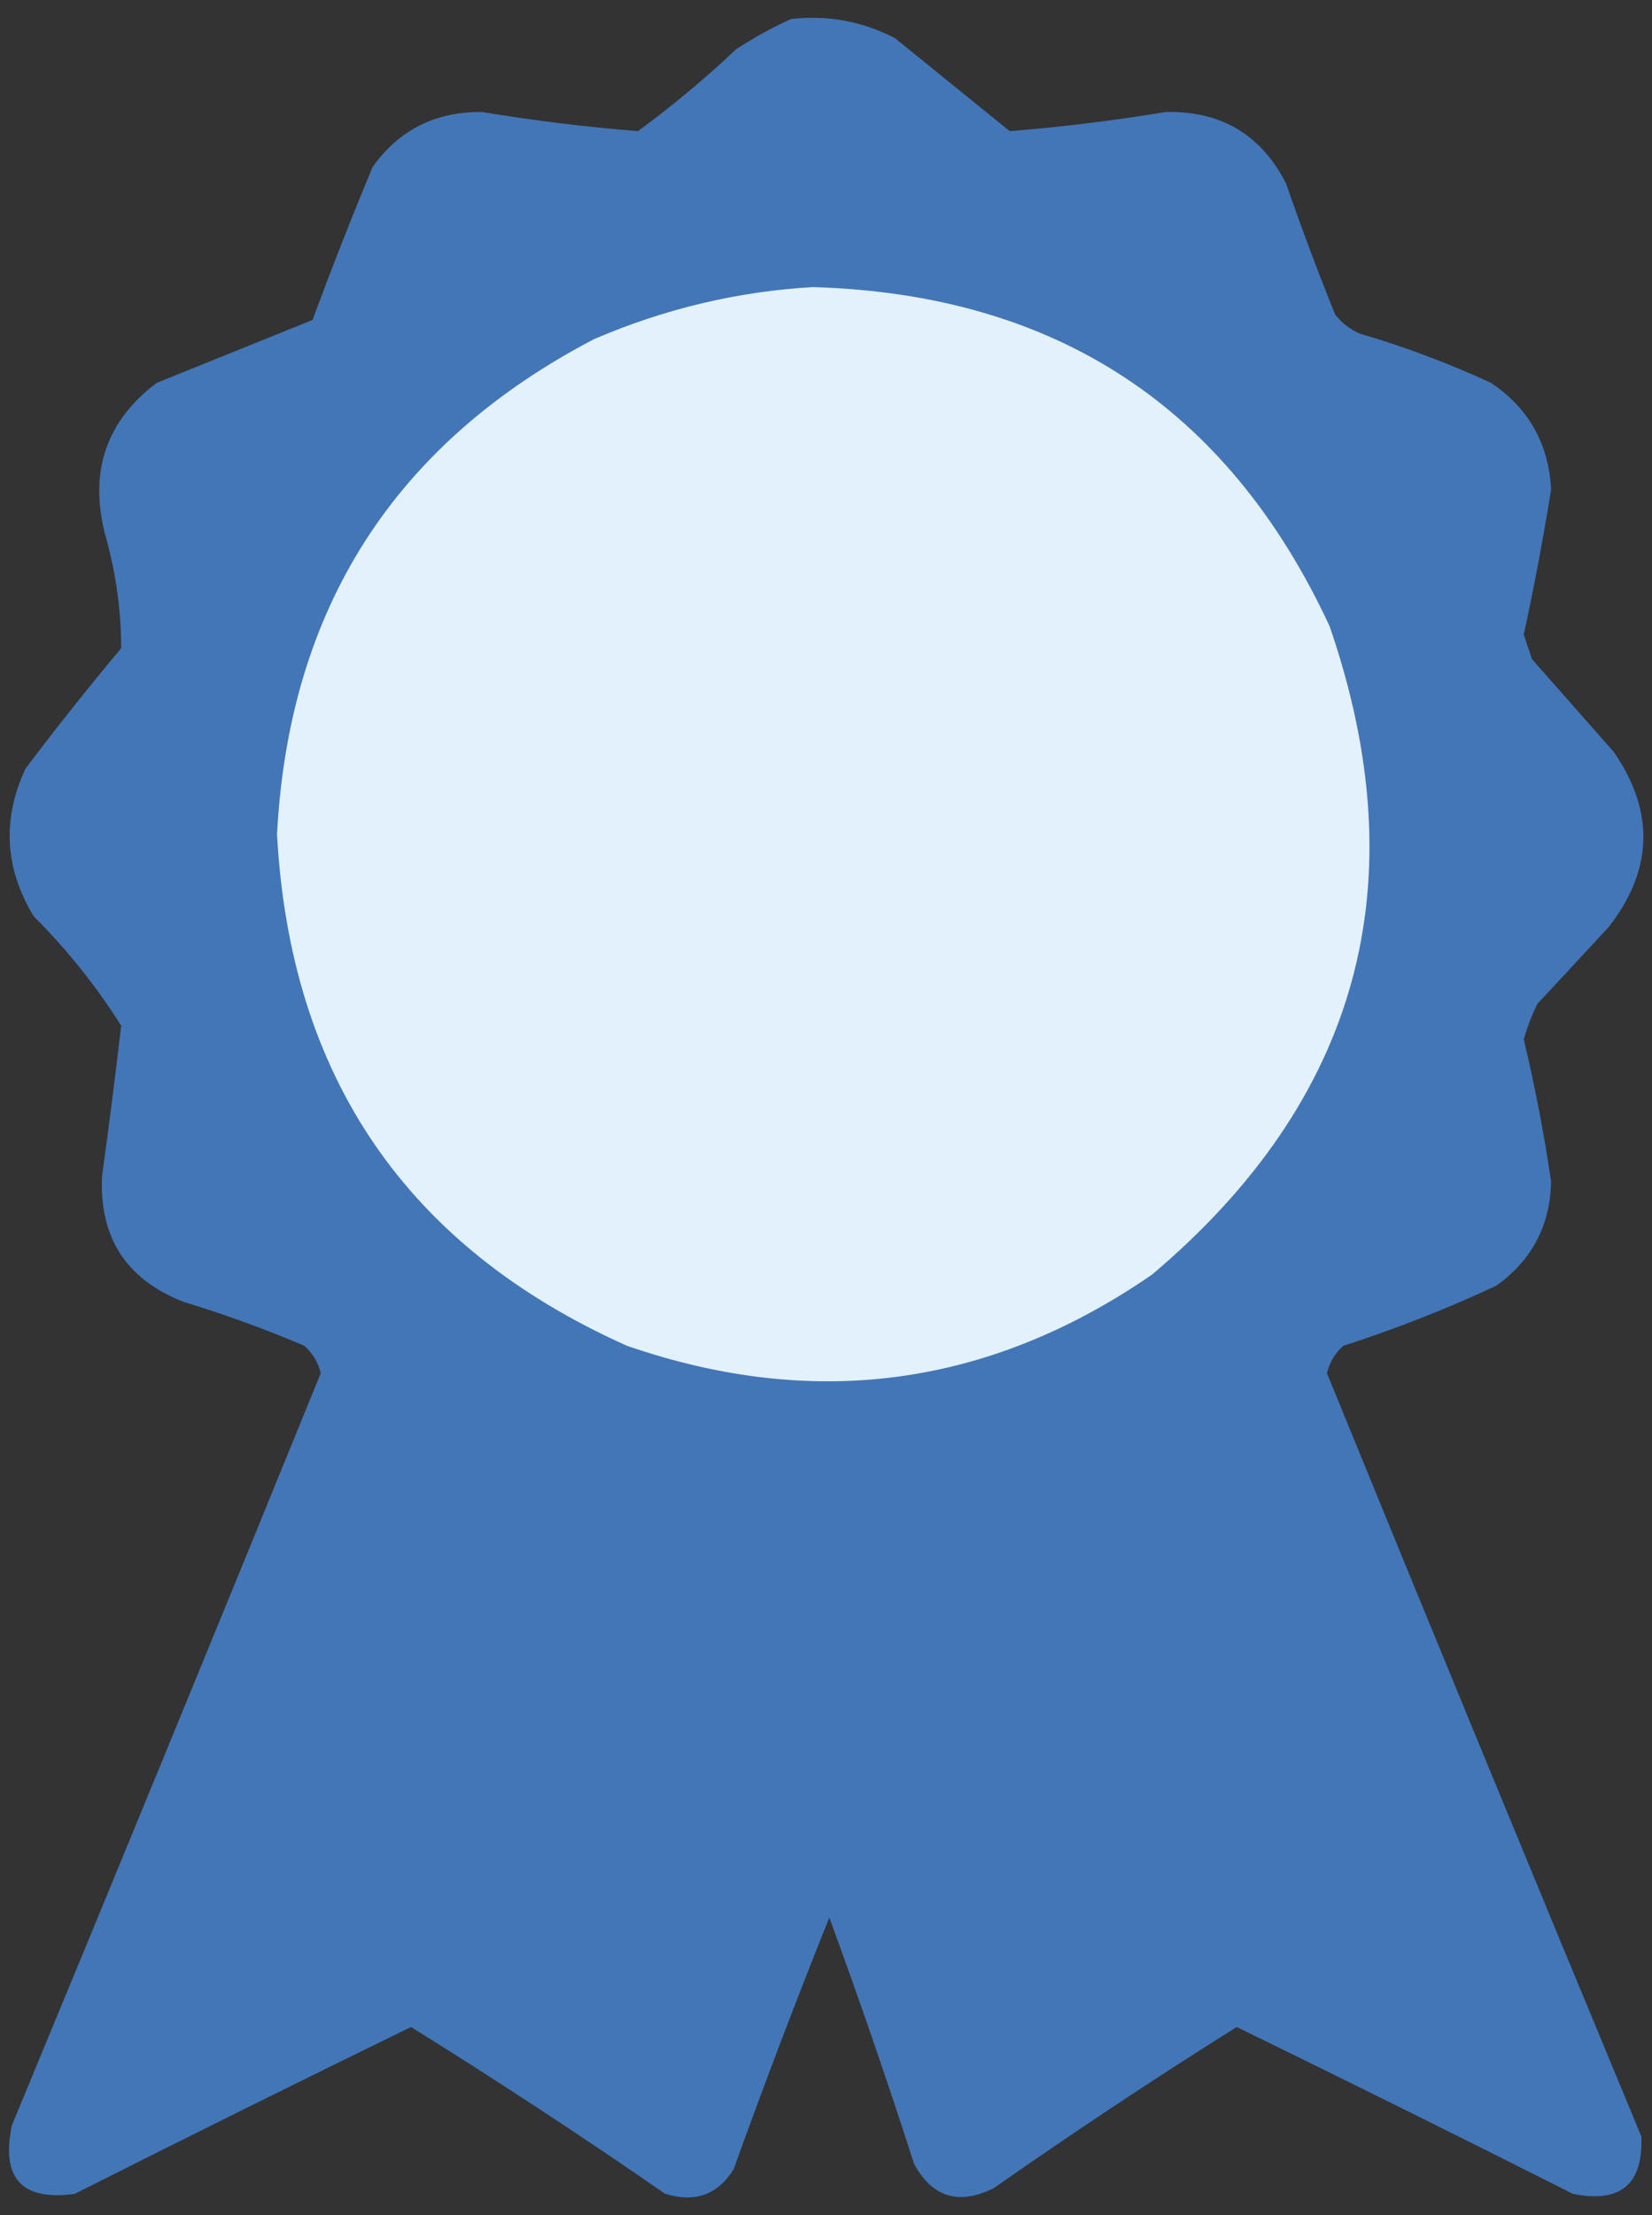 <?xml version="1.0" encoding="utf-8"?>
<svg id="svg2" viewBox="0 0 500 670" xmlns="http://www.w3.org/2000/svg" style="shape-rendering: geometricprecision;">
  <rect x="0" y="0" width="500" height="670" fill="#333333" stroke="none"/>
  <desc>Source: openclipart.org/detail/209545</desc>
  <g transform="matrix(1.655, 0, 0, 1.655, -733.228, -275)" style="">
    <g>
      <g transform="matrix(1, 0, 0, 1, 345.202, 119.136)">
        <path style="opacity: 0.973; fill: rgb(67, 120, 187);" d="M 242.5,50.5 C 249.221,49.751 255.554,50.918 261.5,54C 268.5,59.667 275.5,65.333 282.5,71C 292.002,70.237 301.502,69.07 311,67.5C 321.077,67.254 328.411,71.587 333,80.5C 335.803,88.578 338.803,96.578 342,104.5C 343.214,106.049 344.714,107.215 346.5,108C 354.733,110.41 362.733,113.41 370.5,117C 377.391,121.61 381.058,128.11 381.5,136.5C 380.073,145.376 378.406,154.209 376.5,163C 377,164.5 377.5,166 378,167.5C 383,173.167 388,178.833 393,184.5C 400.482,195.419 400.149,206.085 392,216.5C 387.667,221.167 383.333,225.833 379,230.5C 377.97,232.588 377.137,234.755 376.5,237C 378.552,245.596 380.219,254.262 381.5,263C 381.327,271.014 377.993,277.347 371.5,282C 362.393,286.258 353.059,289.924 343.5,293C 341.99,294.351 340.99,296.018 340.5,298C 359.529,344.557 378.695,391.057 398,437.5C 398.361,446.249 394.195,449.749 385.5,448C 365.062,437.698 344.562,427.531 324,417.5C 308.926,426.955 294.093,436.788 279.5,447C 273.127,450.112 268.293,448.612 265,442.5C 260.126,427.378 254.96,412.378 249.5,397.5C 243.394,412.714 237.561,428.048 232,443.5C 229.103,448.155 224.937,449.655 219.5,448C 204.24,437.454 188.74,427.288 173,417.5C 152.438,427.531 131.938,437.698 111.5,448C 101.833,449.33 97.999,445.164 100,435.5C 118.971,389.724 137.805,343.89 156.5,298C 156.01,296.018 155.01,294.351 153.5,293C 146.32,289.94 138.986,287.273 131.5,285C 120.969,280.938 115.969,273.272 116.5,262C 117.763,252.803 118.929,243.636 120,234.5C 115.454,227.278 110.121,220.612 104,214.5C 98.687,205.747 98.187,196.747 102.5,187.5C 108.143,180.023 113.976,172.689 120,165.5C 119.984,158.398 118.984,151.398 117,144.5C 114.147,133.079 117.313,123.912 126.5,117C 136.028,113.159 145.528,109.326 155,105.5C 158.471,96.088 162.137,86.754 166,77.5C 170.863,70.735 177.529,67.402 186,67.5C 195.494,69.069 204.994,70.235 214.5,71C 220.792,66.377 226.792,61.377 232.5,56C 235.767,53.87 239.1,52.037 242.5,50.5 Z M 247.5,67.5 C 249.308,67.491 250.975,67.991 252.5,69C 258.167,74 263.833,79 269.5,84C 277.313,88.264 285.646,89.597 294.5,88C 300.135,86.674 305.802,85.508 311.5,84.5C 312.938,84.719 314.271,85.219 315.5,86C 319.278,96.002 323.445,105.836 328,115.5C 329.833,117.333 331.667,119.167 333.5,121C 343.426,125.097 353.259,129.264 363,133.5C 363.667,136.5 363.667,139.5 363,142.5C 359.567,152.354 358.9,162.354 361,172.5C 365.855,181.027 371.855,188.693 379,195.5C 381.149,199.087 380.816,202.42 378,205.5C 371.186,211.977 365.519,219.31 361,227.5C 360.082,230.598 359.582,233.765 359.5,237C 361.247,246.468 362.414,255.968 363,265.5C 361.786,267.049 360.286,268.215 358.5,269C 348.984,271.503 339.984,275.169 331.5,280C 329.641,281.558 328.141,283.391 327,285.5C 323.41,293.267 320.41,301.267 318,309.5C 317.215,311.286 316.049,312.786 314.5,314C 311.5,314.667 308.5,314.667 305.5,314C 295.942,310.964 286.275,310.297 276.5,312C 268.31,316.519 260.977,322.186 254.5,329C 250.5,332.333 246.5,332.333 242.5,329C 236.023,322.186 228.69,316.519 220.5,312C 210.708,310.127 201.041,310.794 191.5,314C 188.5,314.667 185.5,314.667 182.5,314C 178.004,303.851 173.504,293.684 169,283.5C 164.936,279.214 160.103,276.048 154.5,274C 149.106,272.535 143.772,270.869 138.5,269C 136.714,268.215 135.214,267.049 134,265.5C 134.211,258.432 135.211,251.432 137,244.5C 138.846,235.391 137.179,227.058 132,219.5C 128.368,214.866 124.368,210.533 120,206.5C 118.304,204.44 117.137,202.107 116.5,199.5C 121.014,191.808 126.514,184.808 133,178.5C 137.236,171.063 138.57,163.063 137,154.5C 135.675,148.866 134.508,143.199 133.5,137.5C 133.434,134.465 134.767,132.298 137.5,131C 147.801,128.349 157.467,124.349 166.5,119C 168.333,116.5 170.167,114 172,111.5C 174.867,103.897 177.534,96.231 180,88.5C 181.135,86.198 182.968,84.864 185.5,84.5C 196.64,87.696 207.974,88.863 219.5,88C 223.4,86.435 227.066,84.435 230.5,82C 235.495,76.2 241.161,71.367 247.5,67.5 Z"/>
      </g>
    </g>
    <g transform="matrix(1, 0, 0, 1, 345.202, 119.136)">
      <path style="opacity: 0.99; fill: rgb(227, 242, 253);" d="M 246.5,99.5 C 290.917,100.791 322.417,121.458 341,161.5C 357.201,208.54 346.367,248.04 308.5,280C 278.748,300.488 246.748,304.821 212.5,293C 172.228,274.998 150.894,243.831 148.5,199.5C 150.664,158.198 169.998,128.031 206.5,109C 219.415,103.455 232.749,100.289 246.5,99.5 Z"/>
    </g>
  </g>
</svg>